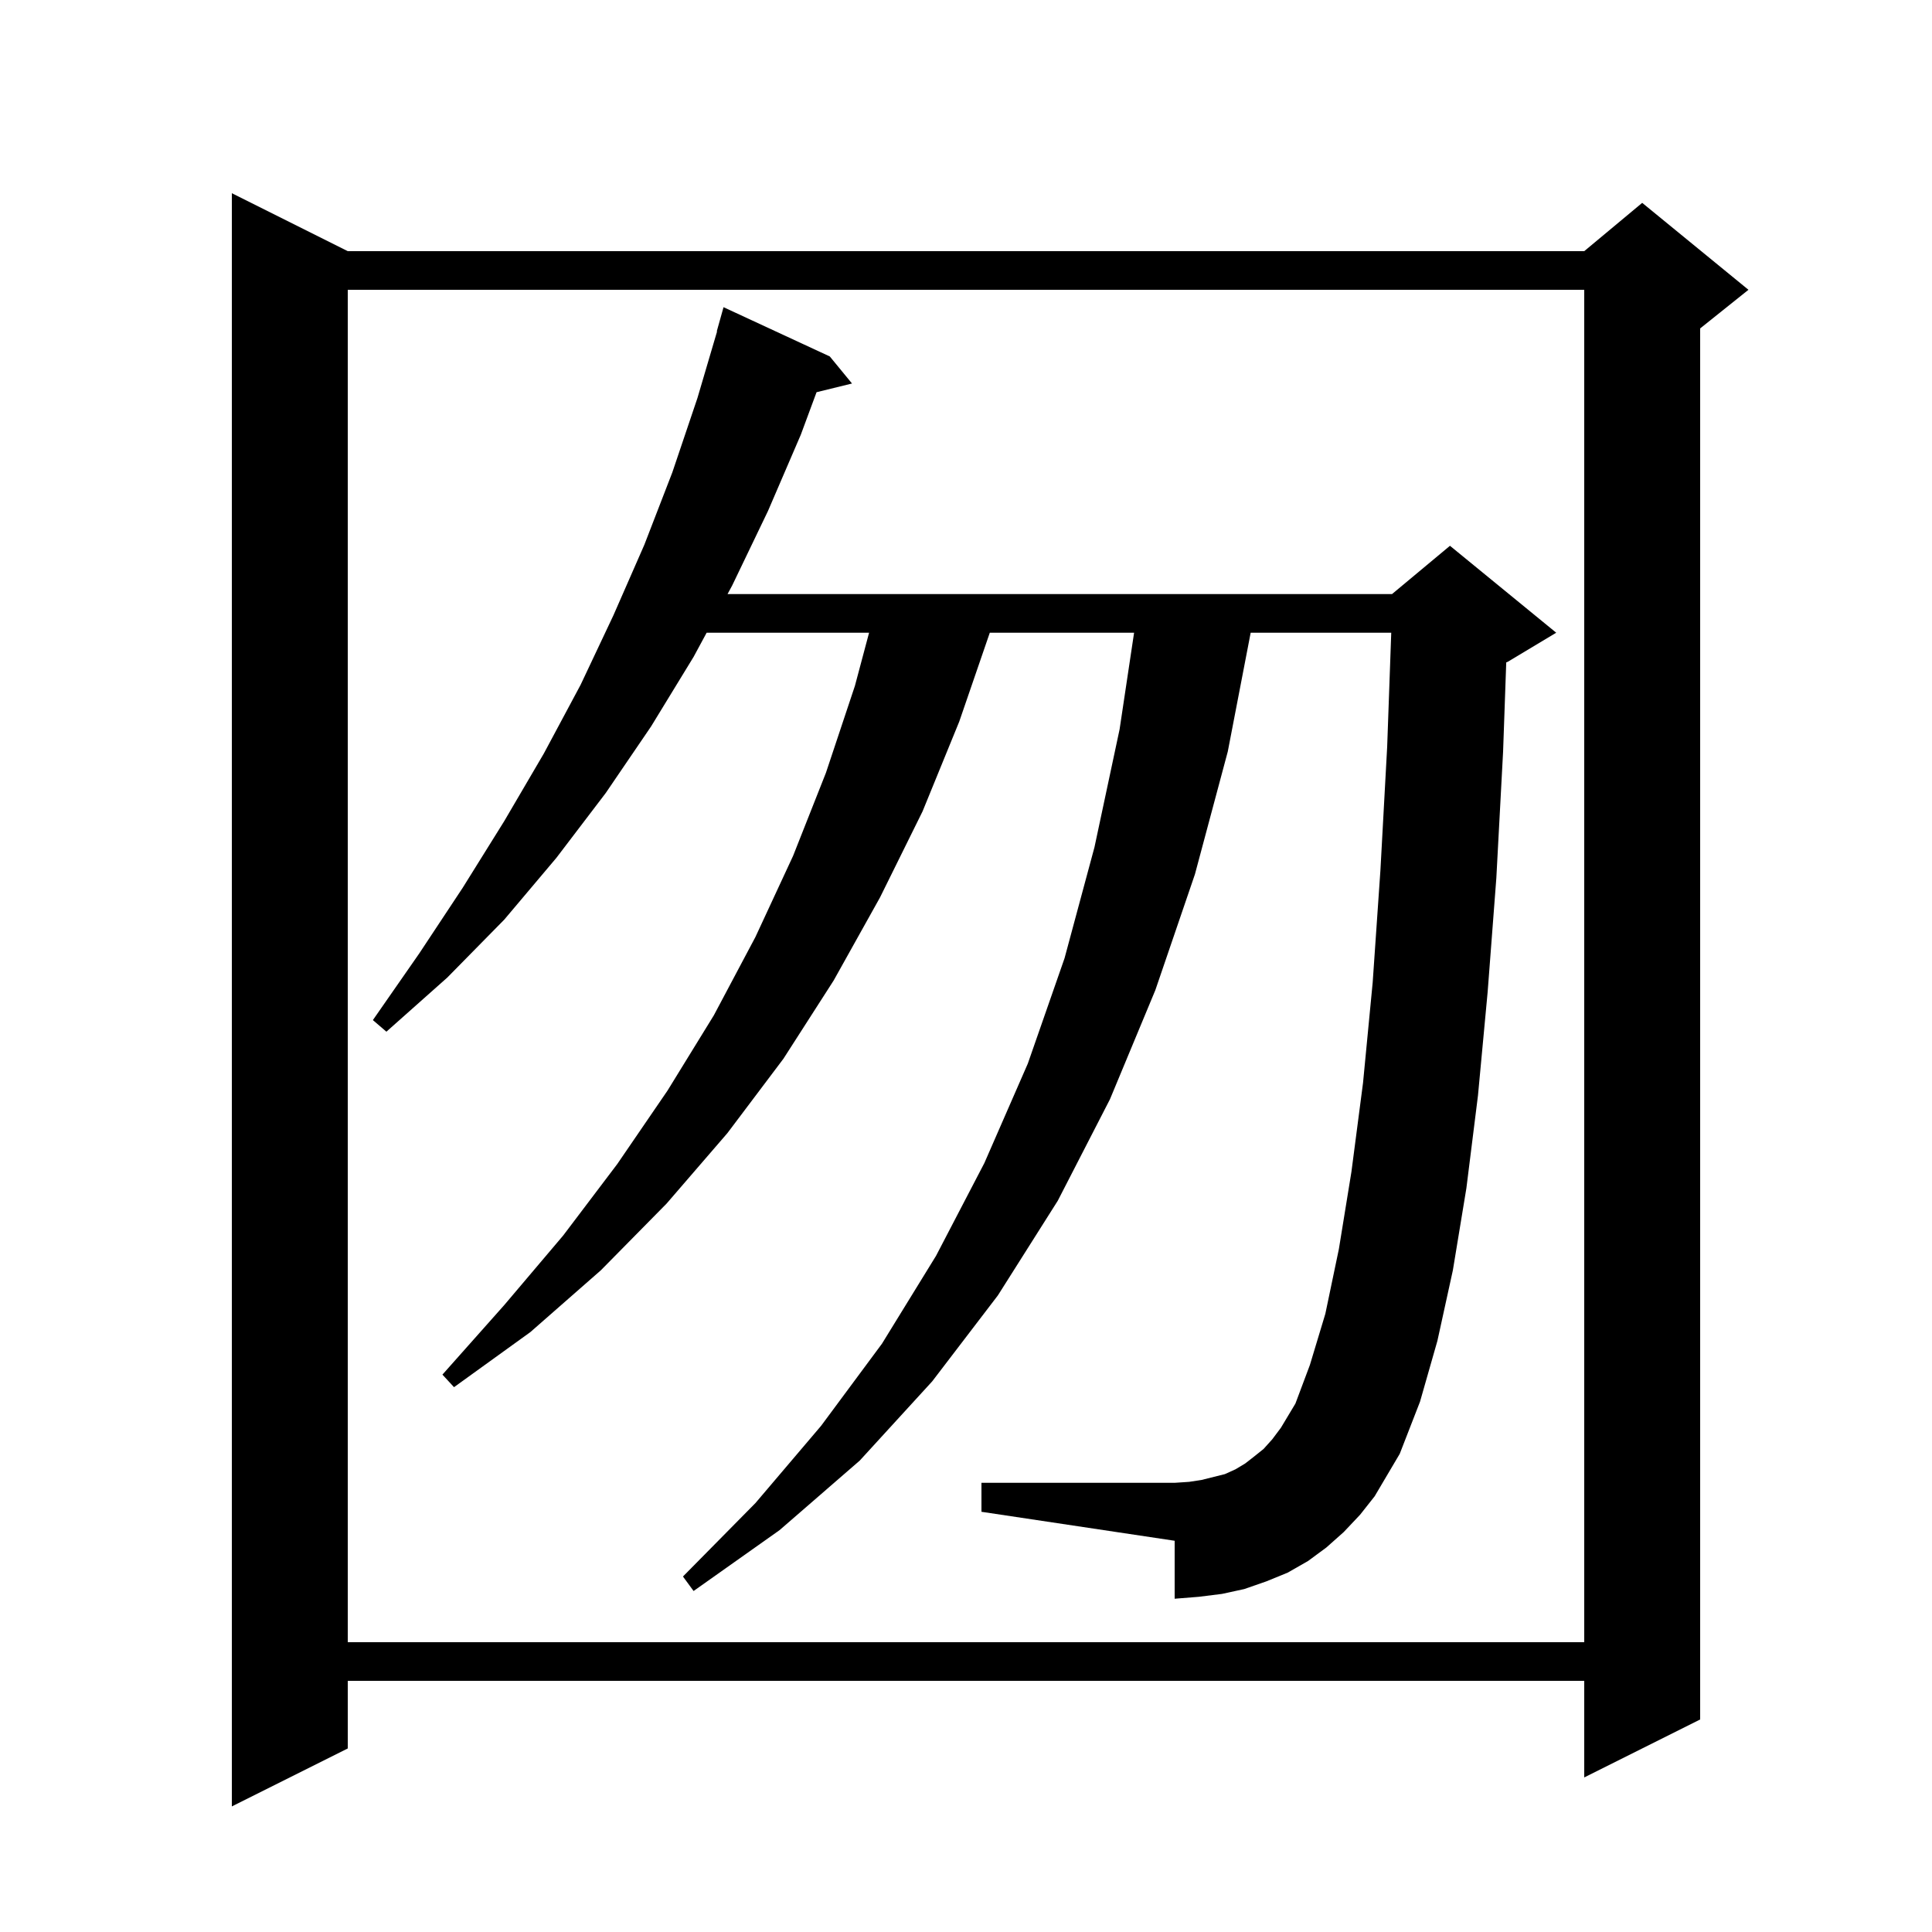 <svg xmlns="http://www.w3.org/2000/svg" xmlns:xlink="http://www.w3.org/1999/xlink" version="1.1" baseProfile="full" viewBox="0 0 200 200" width="200" height="200">
<g fill="black">
<path d="M 36.0 26.0 L 164.0 26.0 L 170.0 21.0 L 181.0 30.0 L 176.0 34.0 L 176.0 178.0 L 164.0 184.0 L 164.0 174.0 L 36.0 174.0 L 36.0 181.0 L 24.0 187.0 L 24.0 20.0 Z M 36.0 30.0 L 36.0 170.0 L 164.0 170.0 L 164.0 30.0 Z M 139.1 158.6 L 137.3 160.2 L 135.4 161.6 L 133.3 162.8 L 131.1 163.7 L 128.8 164.5 L 126.5 165.0 L 124.1 165.3 L 121.6 165.5 L 121.6 159.5 L 101.6 156.5 L 101.6 153.5 L 121.6 153.5 L 123.1 153.4 L 124.4 153.2 L 126.8 152.6 L 127.9 152.1 L 128.9 151.5 L 129.8 150.8 L 130.8 150.0 L 131.7 149.0 L 132.6 147.8 L 134.1 145.3 L 135.6 141.3 L 137.2 136.0 L 138.6 129.3 L 139.9 121.3 L 141.1 112.1 L 142.1 101.7 L 142.9 90.1 L 143.6 77.3 L 144.021 65.5 L 129.469 65.5 L 127.1 77.8 L 123.7 90.5 L 119.6 102.5 L 114.9 113.8 L 109.5 124.3 L 103.3 134.1 L 96.5 143.0 L 89.0 151.2 L 80.7 158.4 L 71.8 164.7 L 70.7 163.2 L 78.2 155.6 L 85.0 147.6 L 91.3 139.1 L 96.9 130.0 L 101.9 120.4 L 106.4 110.1 L 110.2 99.2 L 113.3 87.7 L 115.9 75.5 L 117.4 65.5 L 102.463 65.5 L 99.3 74.7 L 95.5 84.0 L 91.1 92.9 L 86.3 101.5 L 81.1 109.6 L 75.3 117.3 L 69.0 124.6 L 62.2 131.5 L 54.9 137.9 L 47.0 143.6 L 45.8 142.3 L 52.2 135.1 L 58.3 127.9 L 63.9 120.5 L 69.1 112.9 L 73.9 105.1 L 78.2 97.0 L 82.1 88.6 L 85.5 80.0 L 88.5 71.0 L 89.967 65.5 L 73.151 65.5 L 71.8 68.0 L 67.4 75.2 L 62.7 82.1 L 57.6 88.8 L 52.2 95.2 L 46.3 101.2 L 40.0 106.8 L 38.6 105.6 L 43.4 98.7 L 47.9 91.9 L 52.2 85.0 L 56.3 78.0 L 60.1 70.9 L 63.5 63.7 L 66.7 56.4 L 69.6 48.9 L 72.2 41.2 L 74.232 34.307 L 74.2 34.3 L 74.9 31.8 L 85.9 36.9 L 88.2 39.7 L 84.529 40.602 L 82.9 45.0 L 79.5 52.9 L 75.8 60.6 L 75.314 61.5 L 144.1 61.5 L 150.1 56.5 L 161.1 65.5 L 156.1 68.5 L 155.925 68.573 L 155.6 77.8 L 154.9 90.9 L 154.0 102.7 L 153.0 113.4 L 151.8 123.0 L 150.4 131.5 L 148.8 138.8 L 147.0 145.1 L 144.9 150.5 L 142.3 154.9 L 140.8 156.8 Z " />
</g>
</svg>
